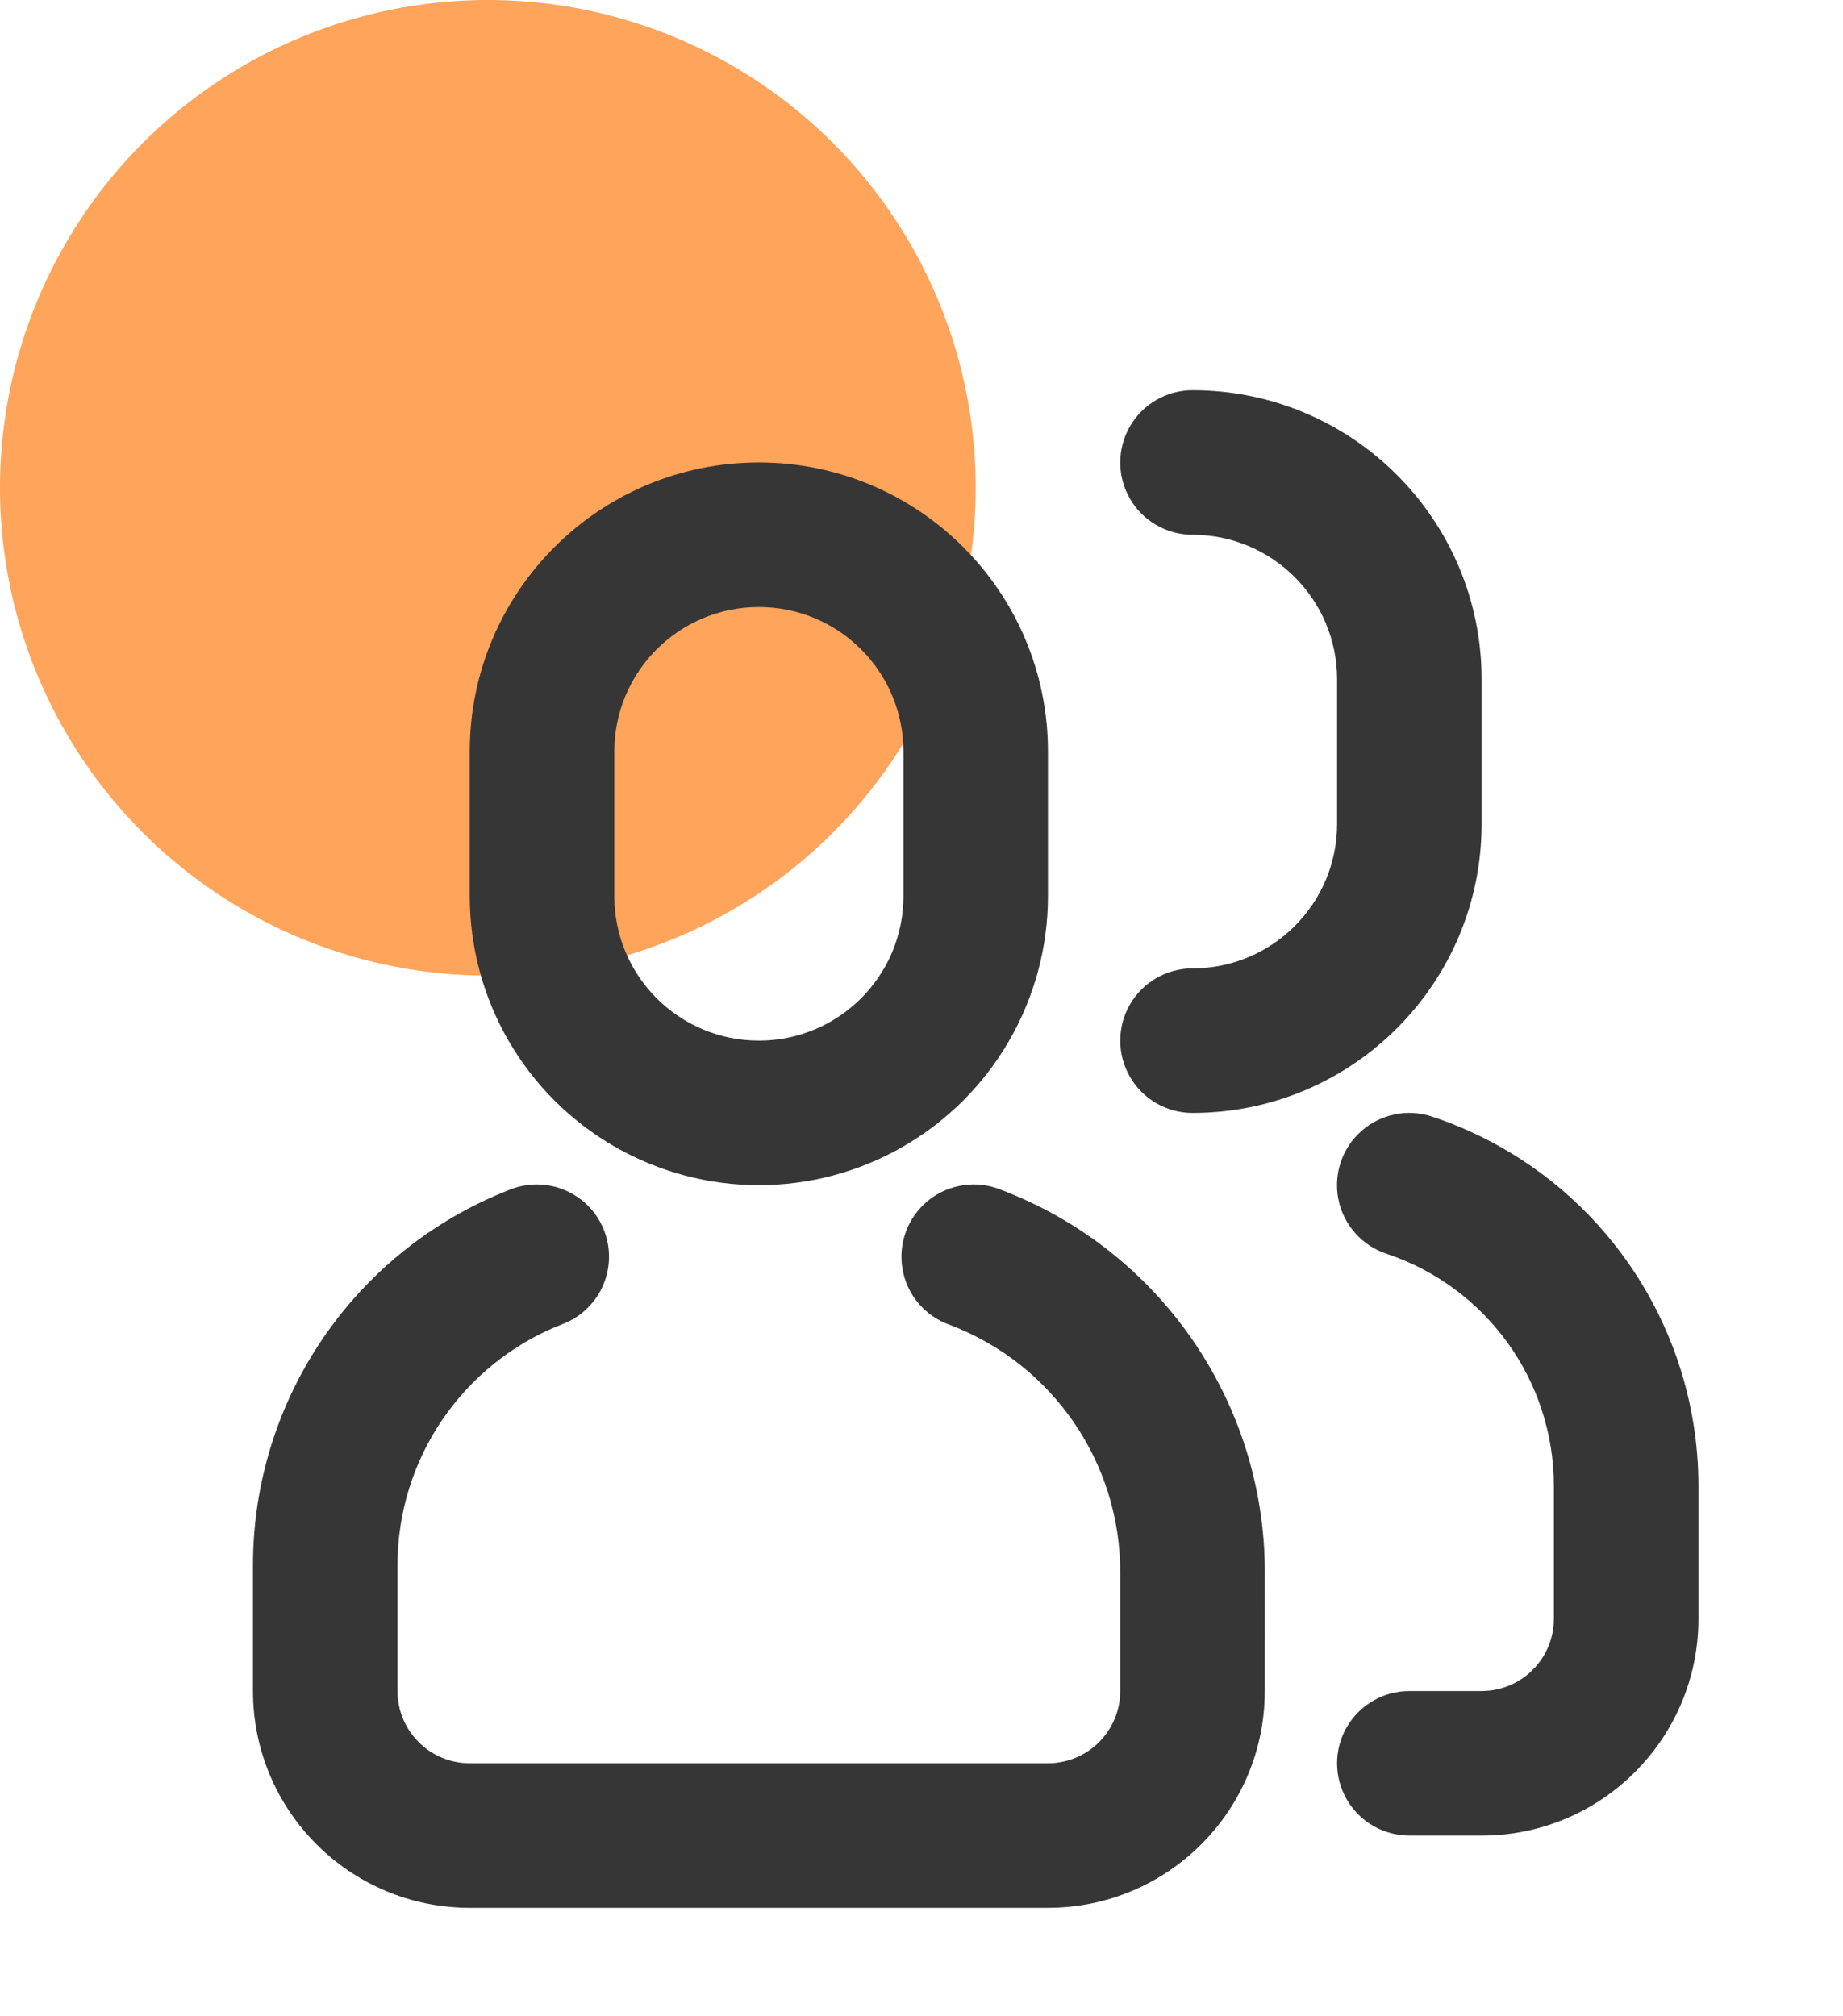 <svg xmlns="http://www.w3.org/2000/svg" xmlns:xlink="http://www.w3.org/1999/xlink" width="34" height="37.2" viewBox="0 0 34 37.2">
  <defs>
    <rect id="rect-2" width="32" height="32" x="2" y="5.2" rx="0" ry="0"/>
    <mask id="mask-3" maskContentUnits="userSpaceOnUse" maskUnits="userSpaceOnUse">
      <rect width="34" height="37.2" x="0" y="0" fill="black"/>
      <use fill="white" xlink:href="#rect-2"/>
    </mask>
  </defs>
  <g>
    <ellipse cx="9" cy="9" fill="rgb(255,164,91)" rx="9" ry="9"/>
    <g>
      <use fill="none" xlink:href="#rect-2"/>
      <g mask="url(#mask-3)">
        <path fill="rgb(54,54,54)" fill-rule="evenodd" d="M20.845 9.2c.238.413.678.667 1.155.667 1.473 0 2.667 1.194 2.667 2.667V15.2c0 1.473-1.194 2.667-2.667 2.667-.476 0-.917.254-1.155.667-.238.413-.238.921 0 1.333.238.413.678.667 1.155.667 2.946 0 5.333-2.388 5.333-5.333v-2.667C27.333 9.588 24.945 7.2 22 7.2c-.476 0-.917.254-1.155.667-.238.413-.238.921 0 1.333zm-6.845-.667c2.946 0 5.333 2.388 5.333 5.333v2.667c0 1.905-1.017 3.666-2.667 4.619-1.65.953-3.683.953-5.333 0-1.65-.953-2.667-2.713-2.667-4.619v-2.667c0-2.945 2.388-5.333 5.333-5.333zM11.333 13.867c0-1.473 1.194-2.667 2.667-2.667 1.473 0 2.667 1.194 2.667 2.667v2.667C16.667 18.006 15.473 19.2 14 19.2c-1.473 0-2.667-1.194-2.667-2.667V13.867zm14.667 20c-.476 0-.917-.254-1.155-.667-.238-.413-.238-.921 0-1.333C25.083 31.454 25.524 31.2 26 31.2h1.333c.736 0 1.333-.597 1.333-1.333v-2.451c-.001-1.945-1.245-3.67-3.089-4.284-.452-.151-.789-.531-.885-.998-.095-.467.065-.949.422-1.265.357-.316.855-.418 1.307-.267 2.933.977 4.912 3.723 4.912 6.815v2.451c0 2.209-1.791 4-4 4h-1.333zM9.379 21.96c.446-.19.961-.123 1.343.175.383.298.573.781.497 1.26-.076.479-.407.879-.863 1.044-1.824.719-3.023 2.48-3.023 4.44V31.2c0 .736.597 1.333 1.333 1.333H19.333c.736 0 1.333-.597 1.333-1.333v-2.196c.001-2.023-1.249-3.838-3.14-4.558-.459-.159-.795-.555-.877-1.034-.082-.479.103-.965.483-1.268.38-.303.895-.375 1.343-.189 2.925 1.114 4.858 3.919 4.859 7.049L23.333 31.2c0 2.209-1.791 4-4 4H8.667c-2.209 0-4-1.791-4-4v-2.32c0-3.055 1.868-5.799 4.712-6.92z"/>
      </g>
    </g>
  </g>
</svg>
